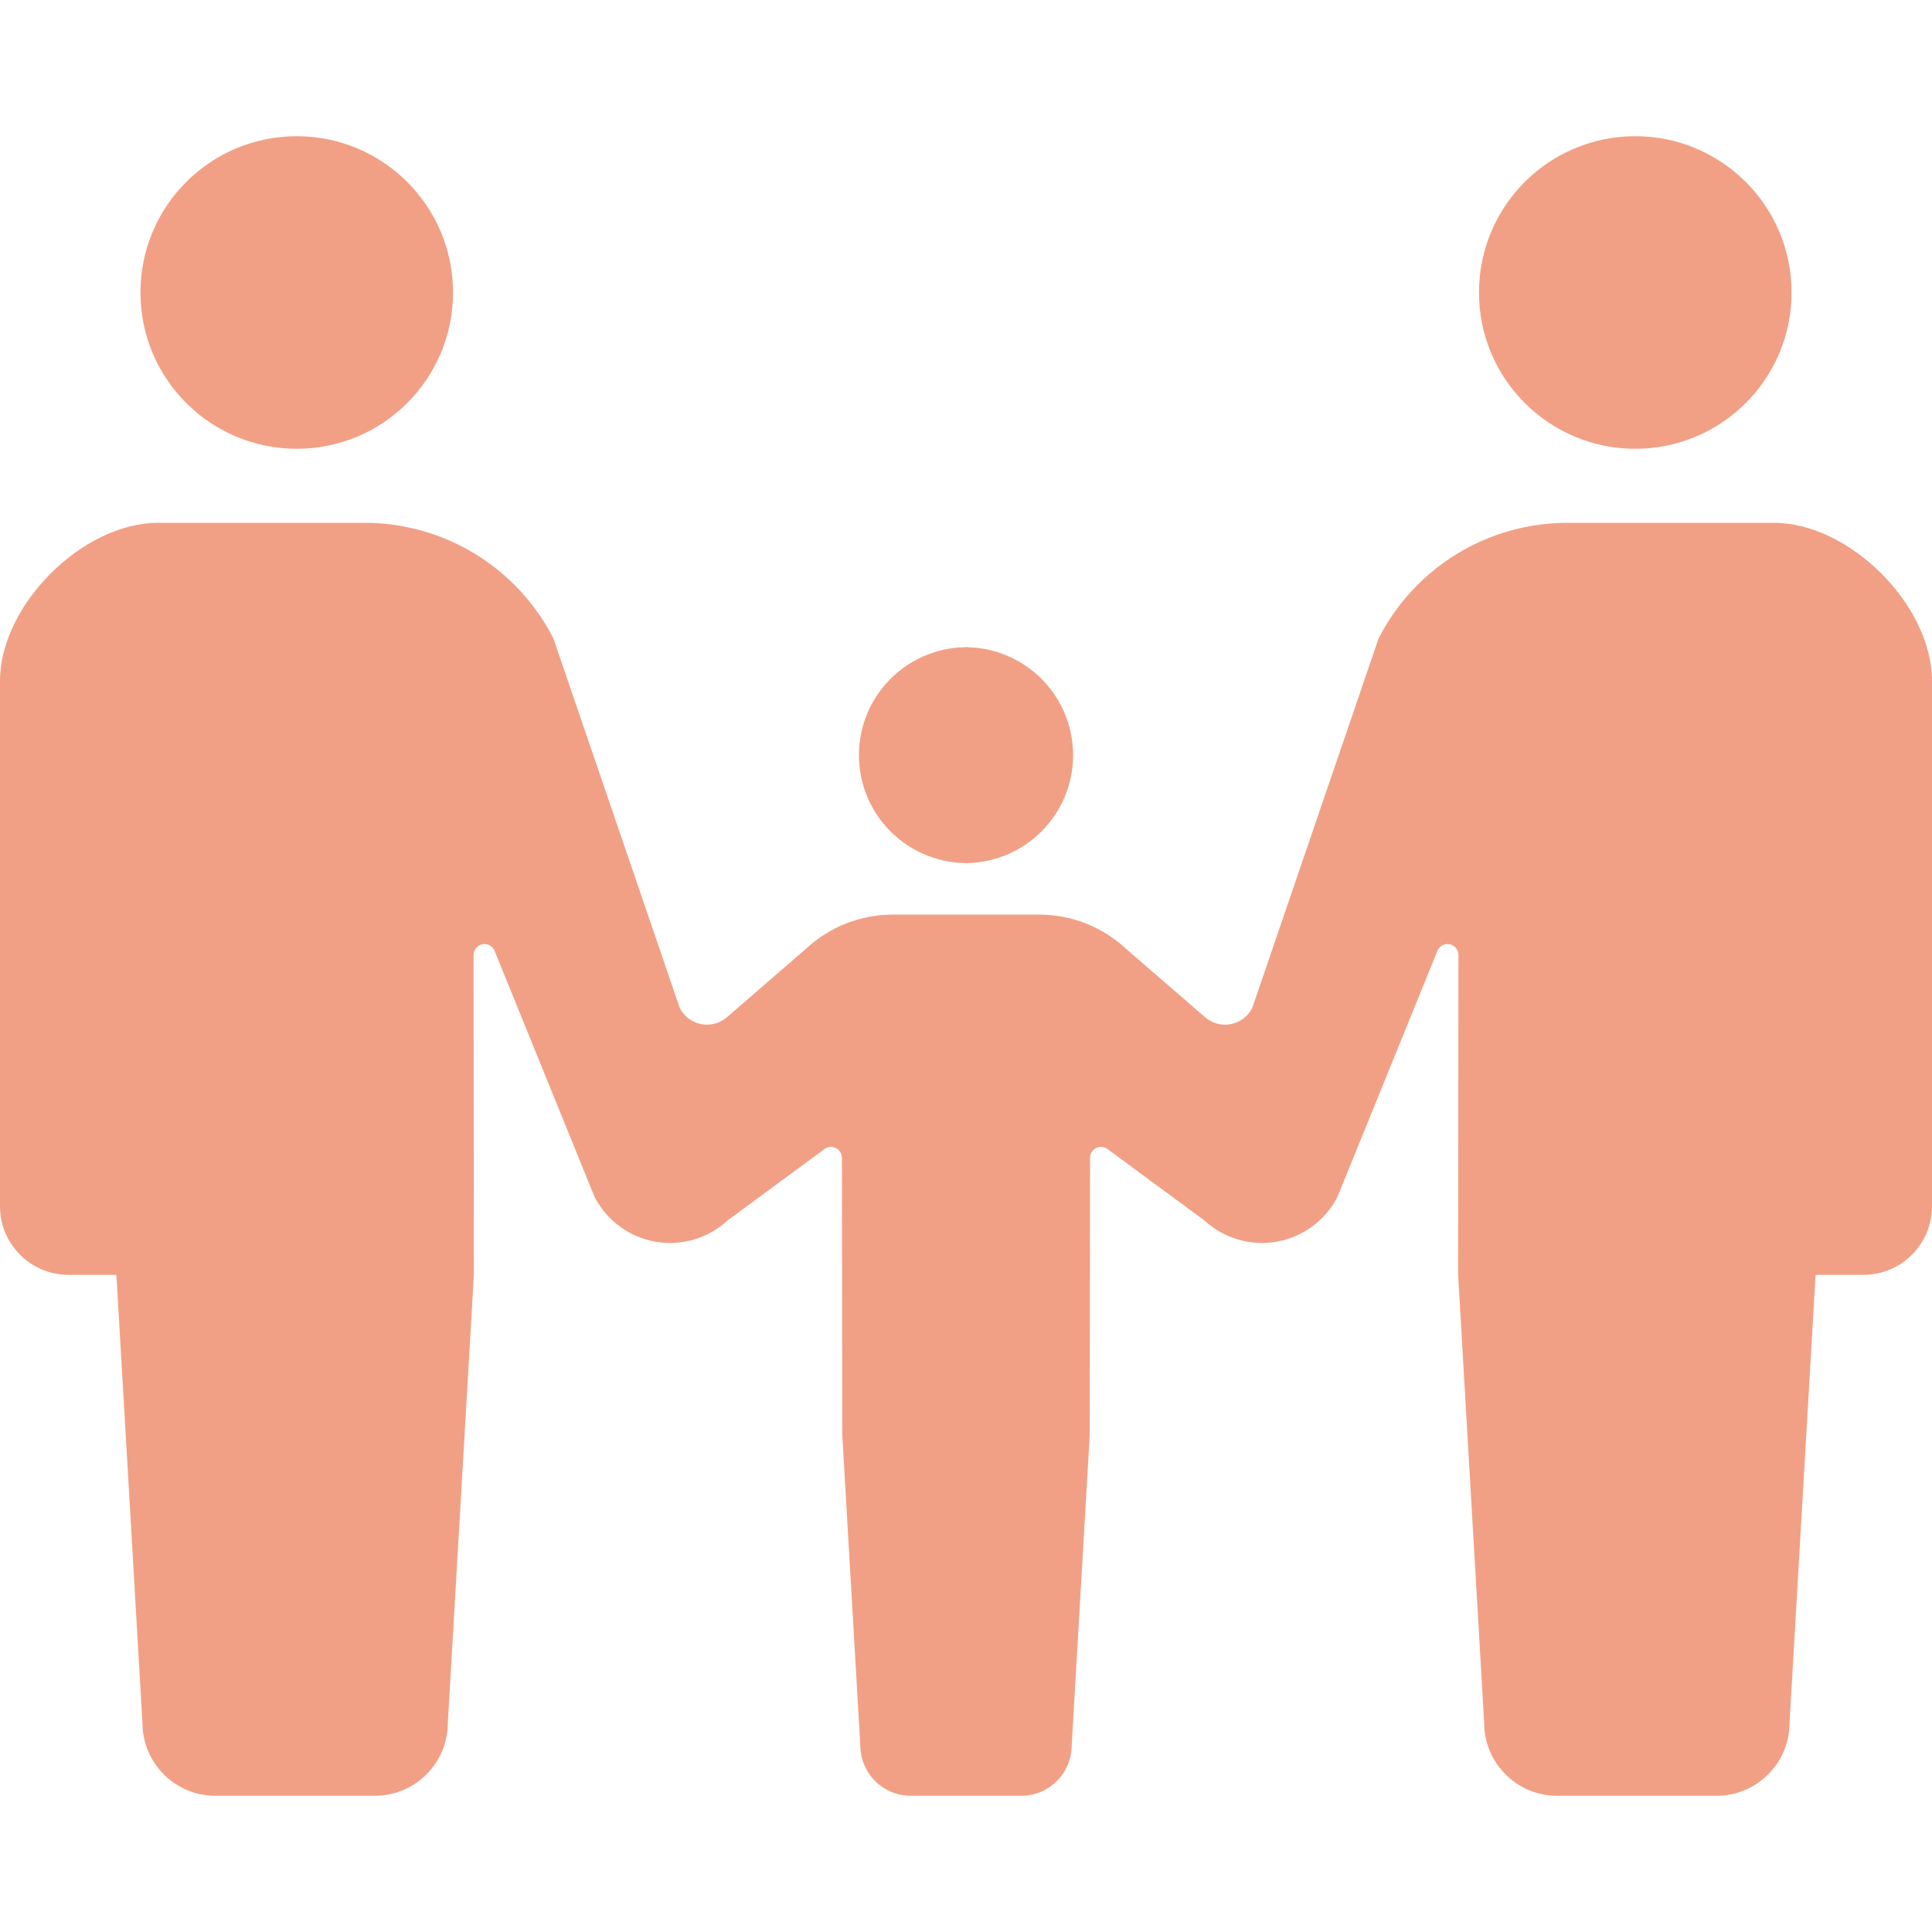 <svg width="100" height="100" viewBox="0 0 100 100" fill="none" xmlns="http://www.w3.org/2000/svg">
<path d="M15.36 23.229C19.828 23.229 23.449 19.606 23.449 15.14C23.449 10.67 19.828 7.05 15.36 7.05C10.89 7.05 7.27 10.67 7.27 15.14C7.269 19.606 10.89 23.229 15.36 23.229Z" fill="#F2A085"/>
<path d="M49.943 44.674V44.686C49.962 44.686 49.981 44.68 50 44.68C50.02 44.68 50.038 44.686 50.058 44.686V44.674C53.097 44.612 55.542 42.139 55.542 39.088C55.542 36.031 53.097 33.56 50.058 33.499V33.486C50.038 33.486 50.02 33.492 50 33.492C49.981 33.492 49.962 33.486 49.943 33.486V33.499C46.903 33.56 44.458 36.031 44.458 39.088C44.458 42.139 46.903 44.612 49.943 44.674Z" fill="#F2A085"/>
<path d="M84.641 23.229C89.111 23.229 92.731 19.606 92.731 15.14C92.731 10.67 89.111 7.05 84.641 7.05C80.172 7.05 76.552 10.67 76.552 15.14C76.552 19.606 80.172 23.229 84.641 23.229Z" fill="#F2A085"/>
<path d="M91.816 27.061H84.724H81.129C77.007 27.061 73.232 29.372 71.357 33.042L64.815 52.176C64.59 52.615 64.171 52.926 63.684 53.013C63.197 53.099 62.698 52.952 62.334 52.615L58.264 49.092C57.047 47.965 55.45 47.339 53.791 47.339H50H46.209C44.55 47.339 42.953 47.965 41.736 49.092L37.667 52.615C37.302 52.952 36.803 53.099 36.316 53.013C35.83 52.926 35.41 52.615 35.185 52.176L28.643 33.042C26.768 29.372 22.994 27.061 18.871 27.061H15.276H8.184C4.264 27.061 0 31.326 0 35.247V62.437C0 64.396 1.588 65.986 3.548 65.986C4.512 65.986 3.548 65.986 6.025 65.986L7.373 89.174C7.373 91.259 9.066 92.95 11.151 92.95C12.031 92.95 13.653 92.95 15.276 92.95C16.899 92.95 18.521 92.95 19.402 92.95C21.487 92.95 23.179 91.259 23.179 89.174L24.528 65.986L24.511 49.43C24.511 49.168 24.69 48.943 24.945 48.879C25.201 48.819 25.462 48.94 25.582 49.173L30.772 61.946C31.398 63.168 32.559 64.027 33.911 64.268C35.263 64.508 36.65 64.103 37.658 63.171L42.624 59.513C42.791 59.361 43.031 59.321 43.237 59.408C43.444 59.5 43.577 59.704 43.577 59.928L43.596 74.285L44.529 90.337C44.529 91.78 45.701 92.95 47.145 92.95C47.753 92.95 48.876 92.95 50 92.95C51.123 92.95 52.247 92.95 52.855 92.95C54.299 92.95 55.471 91.78 55.471 90.337L56.404 74.285L56.422 59.928C56.422 59.704 56.555 59.5 56.763 59.408C56.968 59.321 57.209 59.361 57.375 59.513L62.341 63.171C63.35 64.103 64.737 64.508 66.088 64.268C67.44 64.027 68.602 63.168 69.228 61.946L74.418 49.173C74.537 48.94 74.799 48.819 75.054 48.879C75.31 48.943 75.488 49.168 75.488 49.43L75.472 65.986L76.82 89.174C76.82 91.259 78.513 92.95 80.598 92.95C81.478 92.95 83.101 92.95 84.723 92.95C86.346 92.95 87.969 92.95 88.849 92.95C90.934 92.95 92.626 91.259 92.626 89.174L93.975 65.986C96.452 65.986 95.487 65.986 96.452 65.986C98.412 65.986 100 64.396 100 62.437V35.247C100 31.326 95.736 27.061 91.816 27.061Z" fill="#F2A085"/>
</svg>
